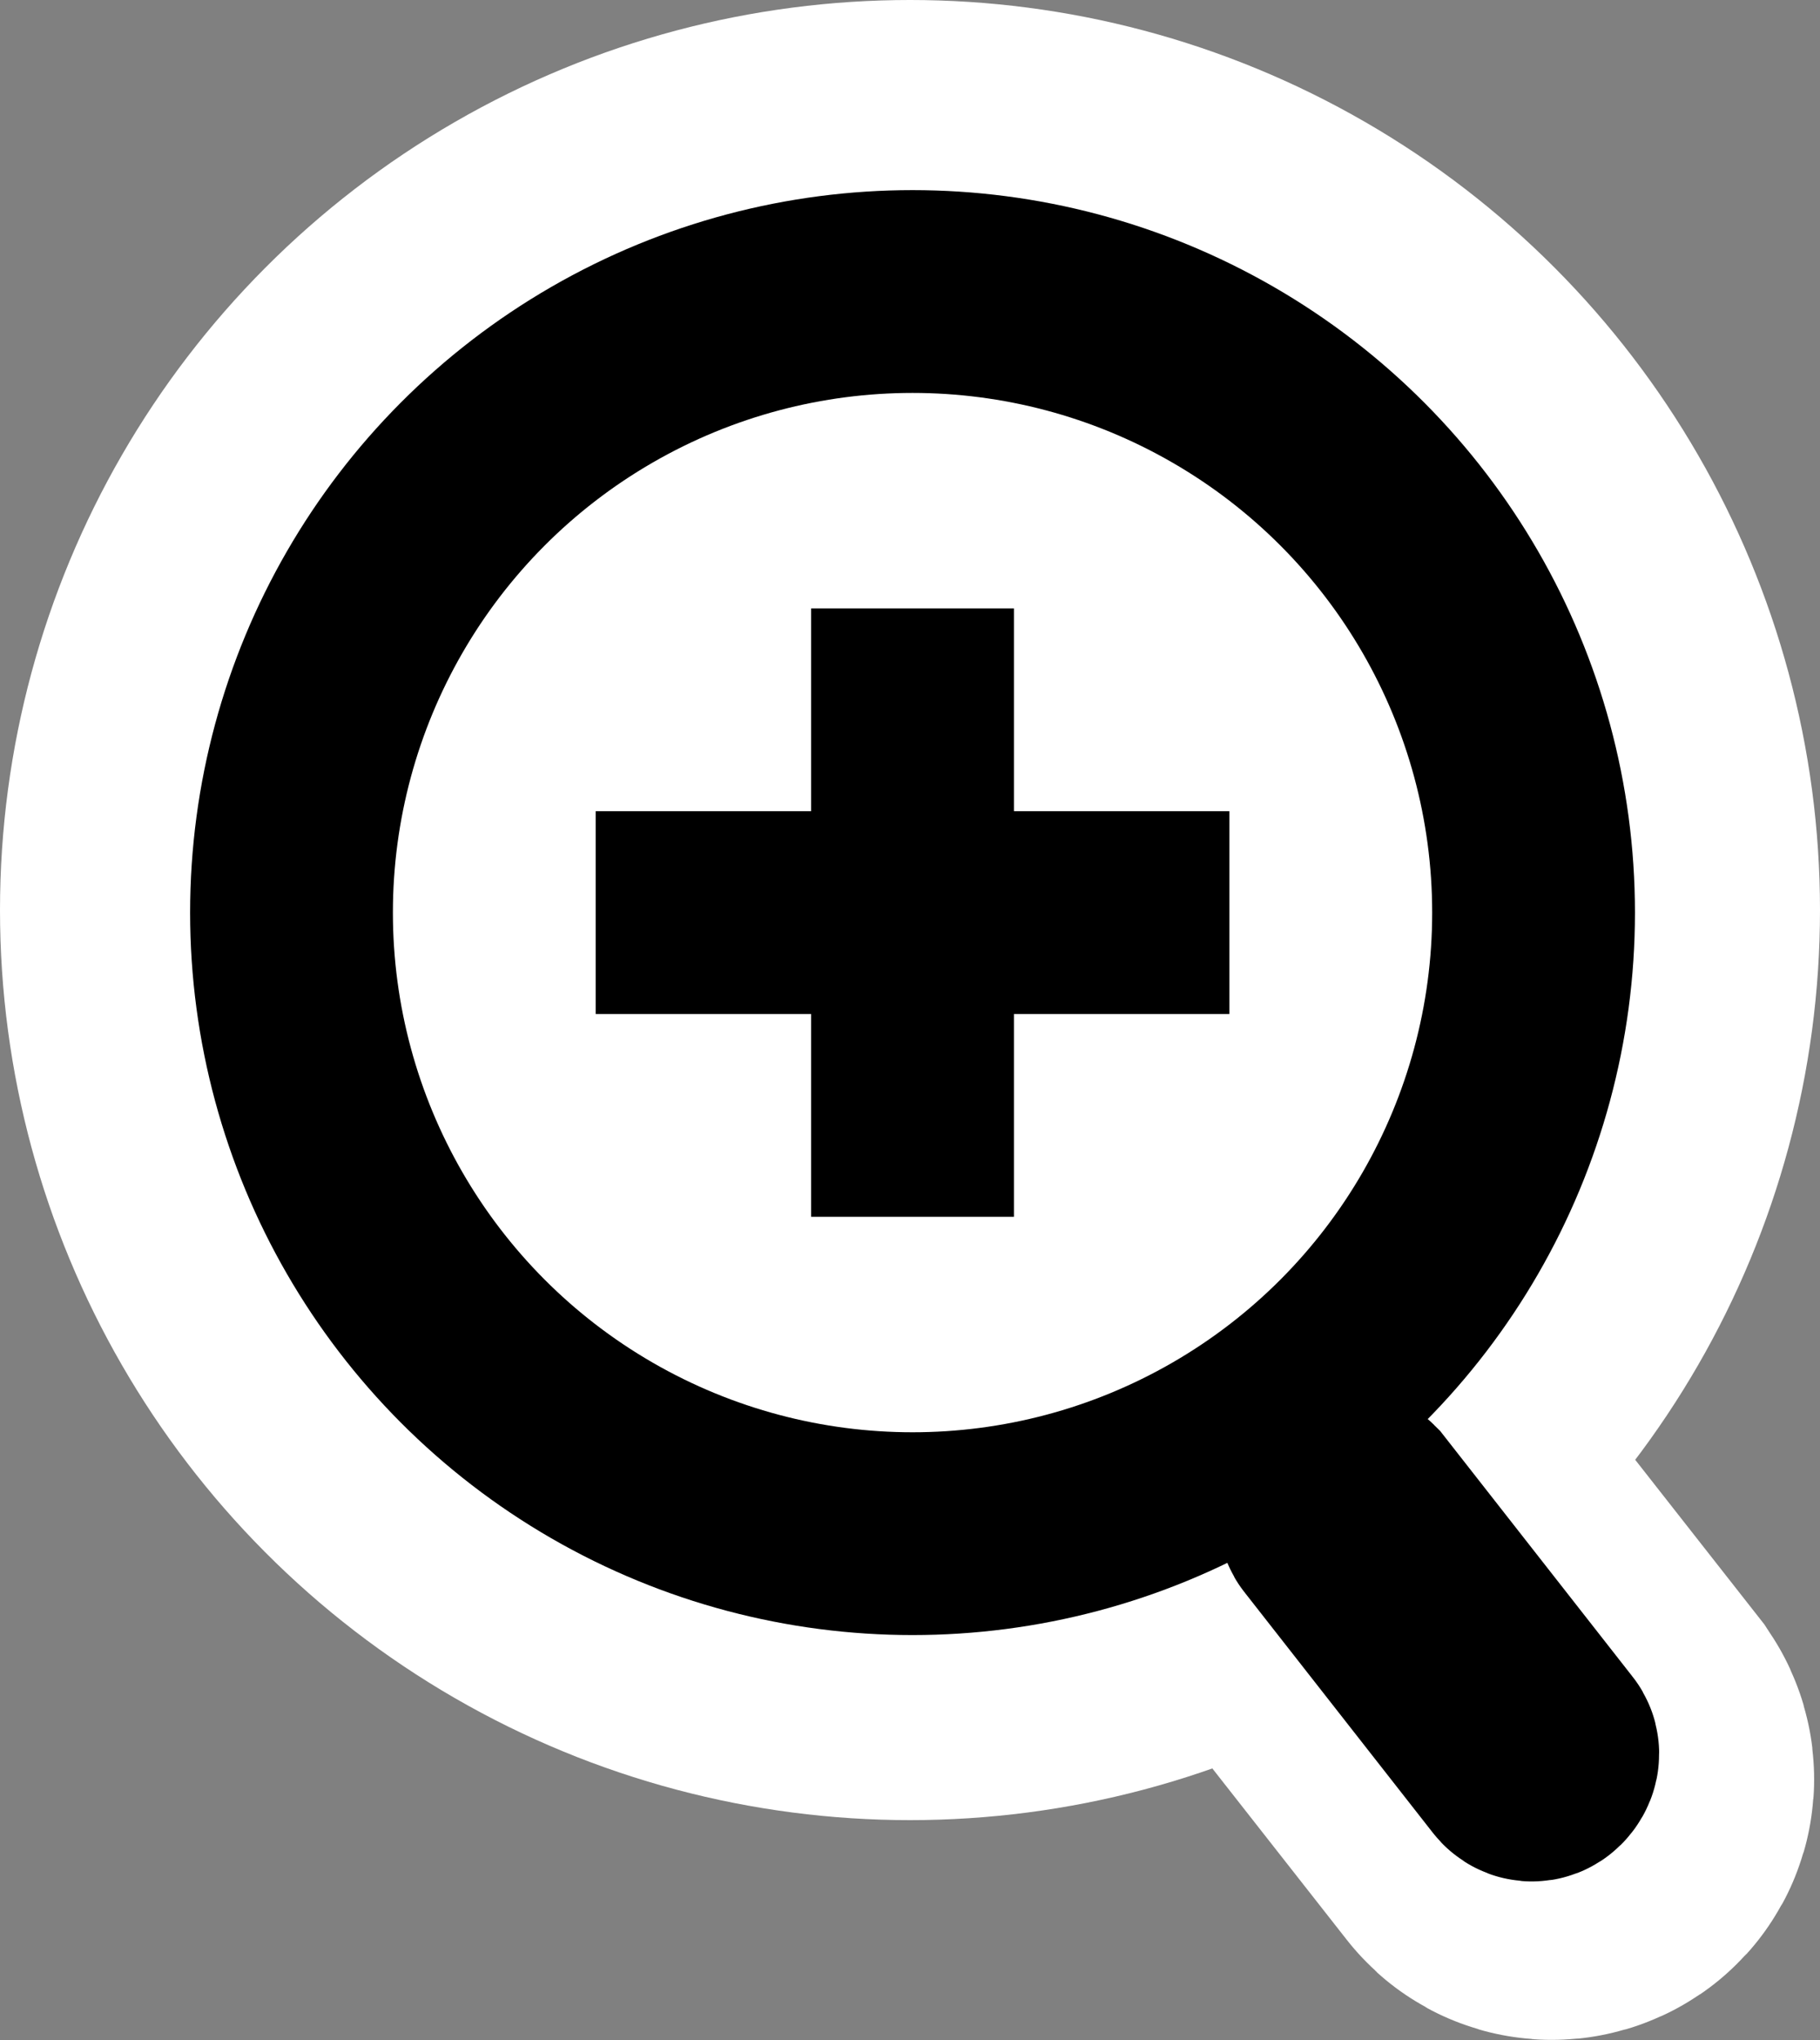 <?xml version="1.0" encoding="UTF-8" standalone="no"?>
<!-- Generator: Adobe Illustrator 21.0.0, SVG Export Plug-In . SVG Version: 6.00 Build 0)  -->

<svg
   xmlns:dc="http://purl.org/dc/elements/1.1/"
   xmlns:cc="http://creativecommons.org/ns#"
   xmlns:rdf="http://www.w3.org/1999/02/22-rdf-syntax-ns#"
   xmlns:svg="http://www.w3.org/2000/svg"
   xmlns="http://www.w3.org/2000/svg"
   xmlns:sodipodi="http://sodipodi.sourceforge.net/DTD/sodipodi-0.dtd"
   xmlns:inkscape="http://www.inkscape.org/namespaces/inkscape"
   version="1.1"
   x="0px"
   y="0px"
   viewBox="0 0 143.6 160.947"
   xml:space="preserve"
   id="svg22"
   sodipodi:docname="zoom-in.svg"
   width="143.6"
   height="160.947"
   inkscape:version="0.92.1 r15371"><rect x="0" y="0" width="143.6" height="160.947" fill="#808080" stroke="none"/><defs
     id="defs26" /><sodipodi:namedview
     pagecolor="#ffffff"
     bordercolor="#666666"
     borderopacity="1"
     objecttolerance="10"
     gridtolerance="10"
     guidetolerance="10"
     inkscape:pageopacity="0"
     inkscape:pageshadow="2"
     inkscape:window-width="1920"
     inkscape:window-height="1017"
     id="namedview24"
     showgrid="false"
     fit-margin-top="0"
     fit-margin-left="0"
     fit-margin-right="0"
     fit-margin-bottom="0"
     inkscape:zoom="0.83162518"
     inkscape:cx="214.24243"
     inkscape:cy="-298.78273"
     inkscape:window-x="3832"
     inkscape:window-y="-8"
     inkscape:window-maximized="1"
     inkscape:current-layer="svg22" /><style
     type="text/css"
     id="style2">
	.st0{display:none;}
	.st1{display:inline;fill:#C90D0D;}
	.st2{stroke:#FFFFFF;stroke-width:16;stroke-miterlimit:10;}
	.st3{stroke:#FFFFFF;stroke-width:40;stroke-miterlimit:10;}
	.st4{fill:#FFFFFF;stroke:#000000;stroke-width:16;stroke-miterlimit:10;}
	.st5{fill:#FFFFFF;stroke:#000000;stroke-width:19;stroke-miterlimit:10;}
	.st6{fill:#FFFFFF;stroke:#000000;stroke-width:15;stroke-miterlimit:10;}
</style><g
     id="Layer_2"
     class="st0"
     style="display:none"
     transform="translate(-611,-303)"><rect
       x="402"
       y="212"
       class="st1"
       width="557"
       height="330"
       id="rect4"
       style="display:inline;fill:#c90d0d" /></g><g
     id="Layer_3"
     transform="translate(-611,-303)"><circle
       class="st2"
       cx="682.8"
       cy="374.8"
       r="63.8"
       id="circle7"
       style="stroke:#ffffff;stroke-width:16;stroke-miterlimit:10" /><path
       class="st3"
       d="m 733.9,443.8 v 0 c 0.3,-0.2 0.3,-0.6 0.1,-0.9 l -19.3,-24.6 c -0.2,-0.3 -0.6,-0.3 -0.9,-0.1 v 0 c -0.3,0.2 -0.3,0.6 -0.1,0.9 l 19.3,24.6 c 0.2,0.3 0.6,0.3 0.9,0.1 z"
       id="path9"
       inkscape:connector-curvature="0"
       style="stroke:#ffffff;stroke-width:40;stroke-miterlimit:10" /></g><g
     id="Layer_1"
     transform="translate(-611,-303)"><circle
       class="st4"
       cx="683"
       cy="375"
       r="49"
       id="circle12"
       style="fill:#ffffff;stroke:#000000;stroke-width:16;stroke-miterlimit:10" /><path
       class="st5"
       d="m 732.2,441.8 v 0 c 0.2,-0.2 0.3,-0.5 0.1,-0.7 l -14.8,-18.9 c -0.2,-0.2 -0.5,-0.3 -0.7,-0.1 v 0 c -0.2,0.2 -0.3,0.5 -0.1,0.7 l 14.8,18.9 c 0.2,0.3 0.5,0.3 0.7,0.1 z"
       id="path14"
       inkscape:connector-curvature="0"
       style="fill:#ffffff;stroke:#000000;stroke-width:19;stroke-miterlimit:10" /></g><g
     id="Layer_4"
     transform="translate(-611,-303)"><rect
       x="682.5"
       y="358.5"
       class="st6"
       width="1"
       height="33"
       id="rect17"
       style="fill:#ffffff;stroke:#000000;stroke-width:15;stroke-miterlimit:10" /><rect
       x="665.5"
       y="374.5"
       class="st6"
       width="35"
       height="1"
       id="rect19"
       style="fill:#ffffff;stroke:#000000;stroke-width:15;stroke-miterlimit:10" /></g></svg>